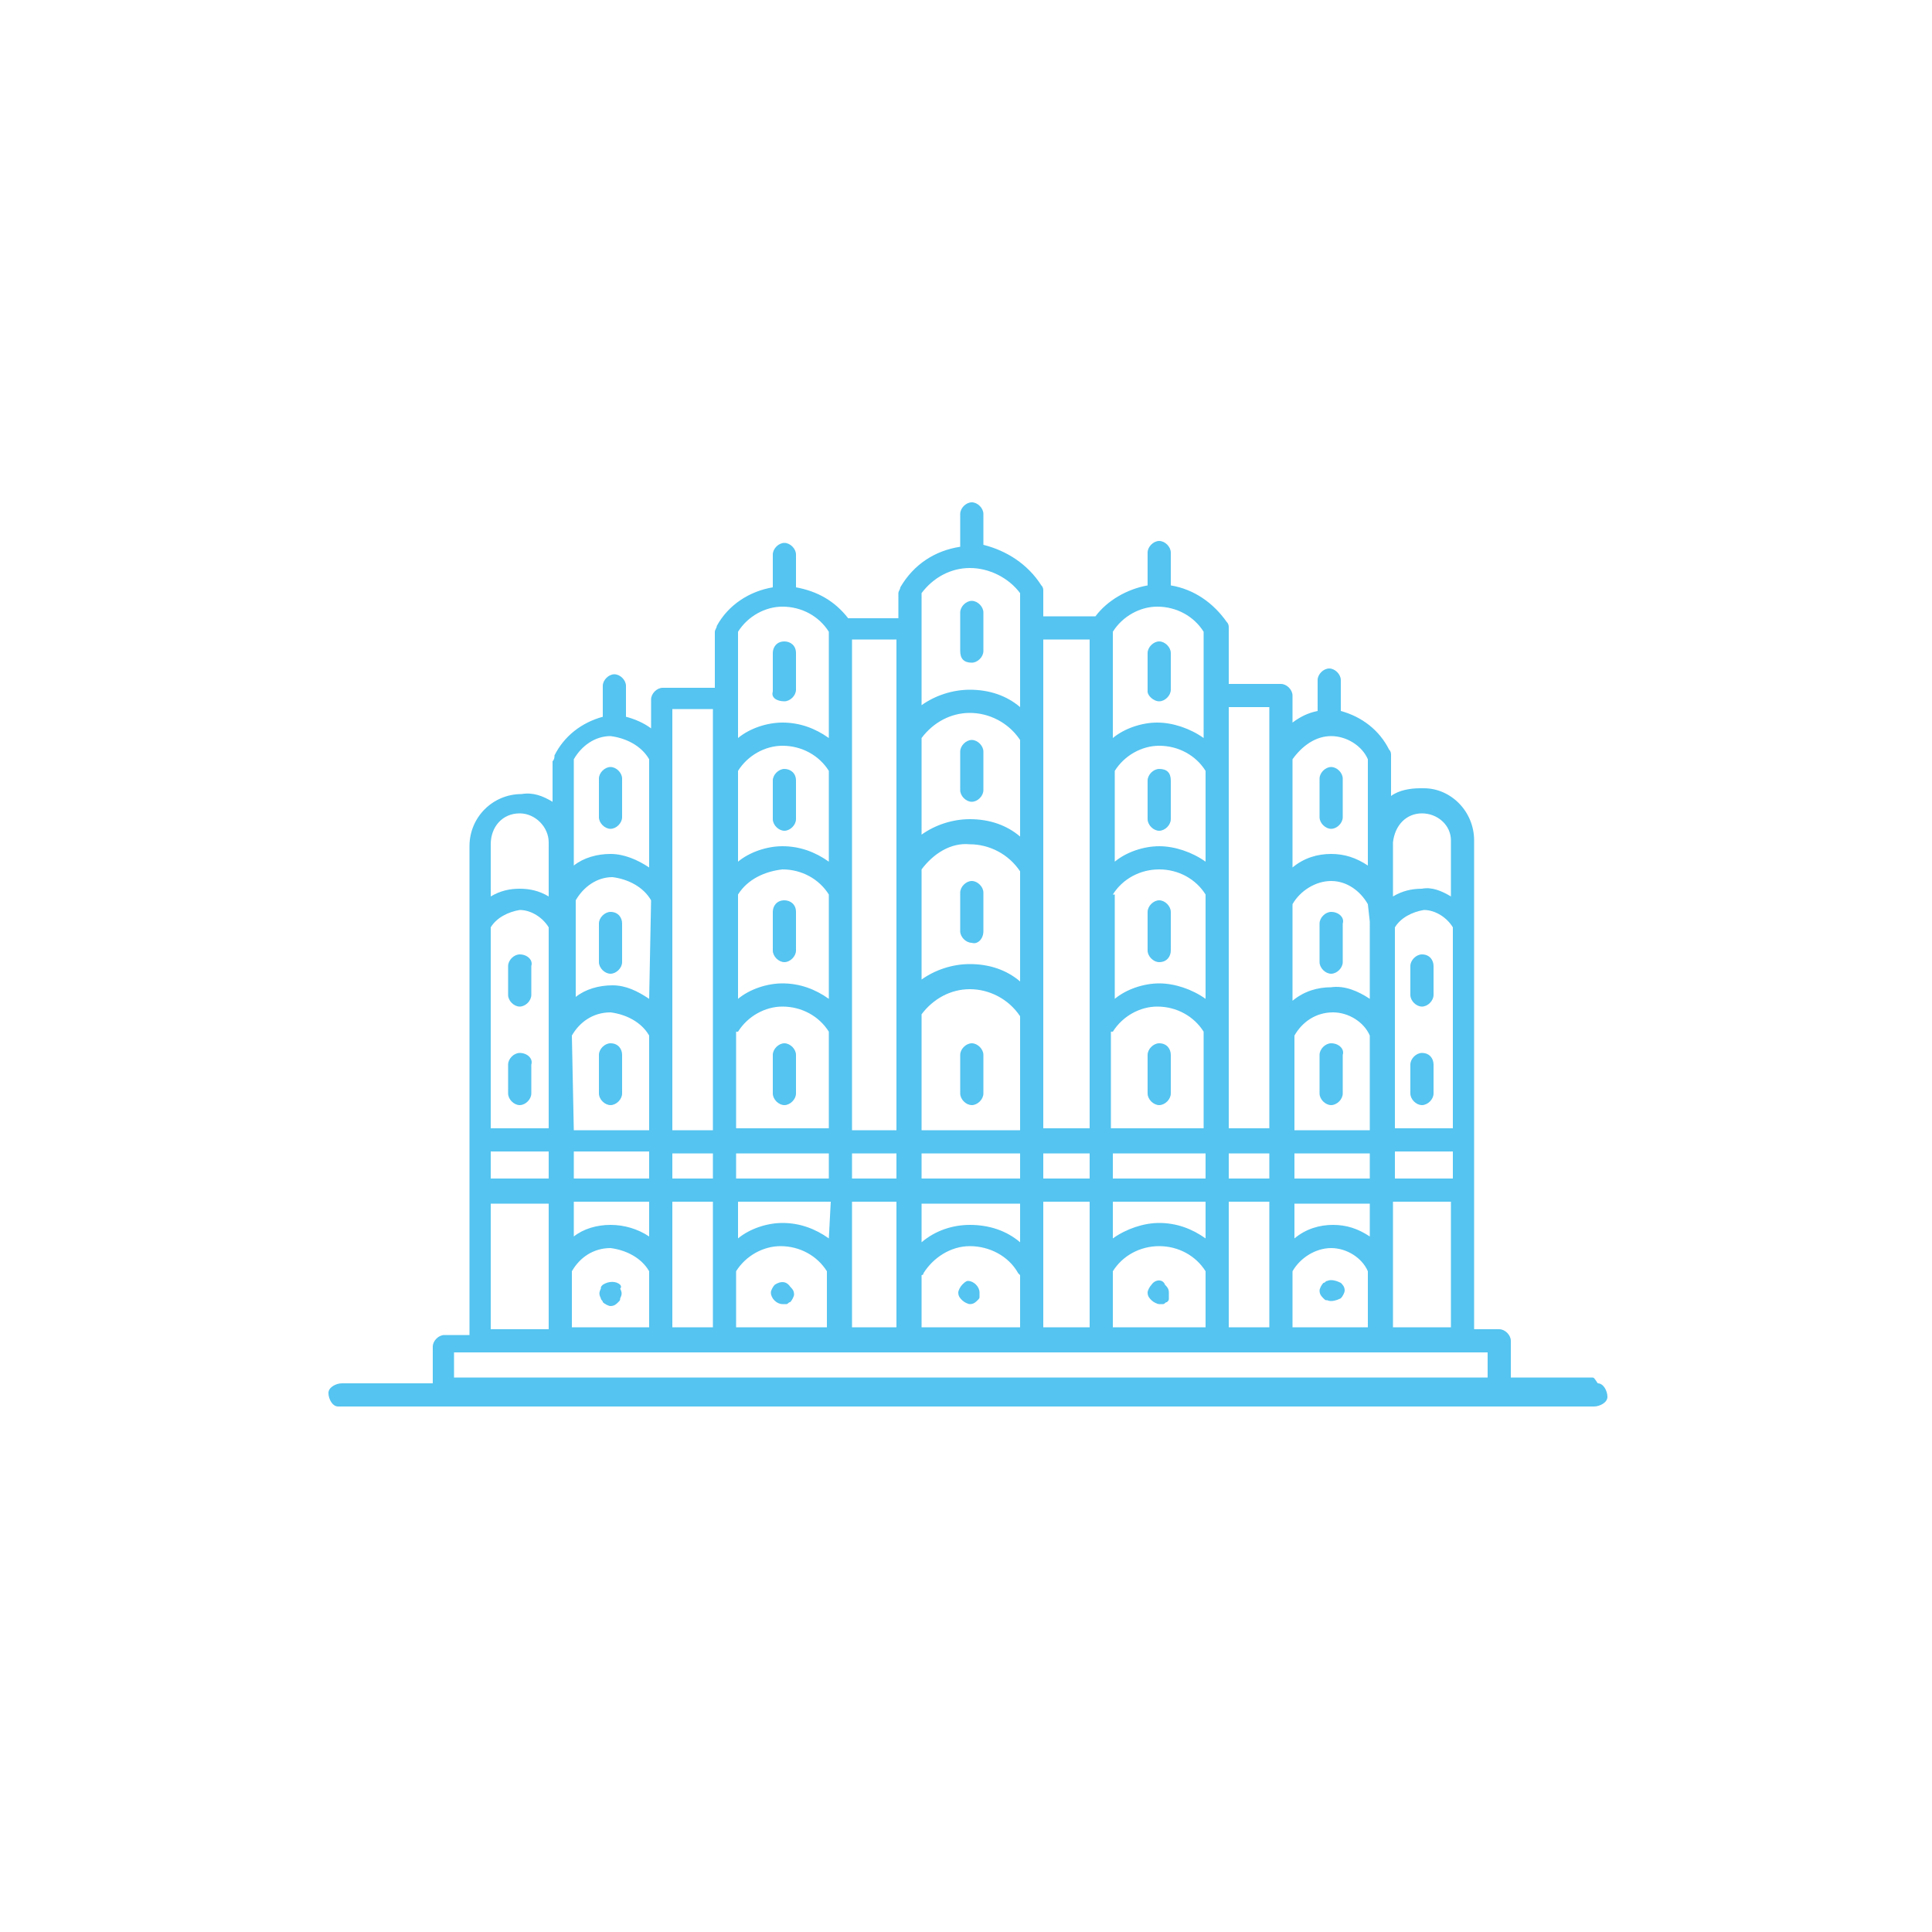 <?xml version="1.0" encoding="utf-8"?>
<!-- Generator: Adobe Illustrator 21.0.0, SVG Export Plug-In . SVG Version: 6.00 Build 0)  -->
<svg version="1.1" id="Layer_1" xmlns="http://www.w3.org/2000/svg" xmlns:xlink="http://www.w3.org/1999/xlink" x="0px" y="0px"
	 viewBox="0 0 100 100" style="enable-background:new 0 0 100 100;" xml:space="preserve">
<style type="text/css">
	.st0{fill:#55C4F0;}
	.st1{fill:#55C4F0;stroke:#55C4F0;stroke-width:0.25;stroke-miterlimit:10;}
	.st2{fill:#A07478;}
	.st3{fill:#A2757B;}
	.st4{fill:#A07278;}
	.st5{fill:#560327;}
	.st6{fill:#510324;}
	.st7{fill:#530626;}
	.st8{fill:#570426;}
	.st9{fill:#520425;}
	.st10{fill:#560E29;}
	.st11{fill:#540727;}
	.st12{fill:#530525;}
	.st13{fill:#530625;}
	.st14{fill:#500725;}
	.st15{fill:#530827;}
	.st16{fill:#55132A;}
	.st17{fill:#741F1F;}
	.st18{fill:#7E3029;}
	.st19{fill:#55C4F0;stroke:#55C4F0;stroke-width:0.5;stroke-miterlimit:10;}
	.st20{fill:none;stroke:#55C4F0;stroke-width:1.5;stroke-linecap:round;stroke-miterlimit:10;}
	.st21{fill:none;stroke:#55C4F0;stroke-width:1.4;stroke-linecap:round;stroke-miterlimit:10;}
</style>
<g>
	<path class="st0" d="M82.4,71.3h-4.2v-1.9c0-0.3-0.3-0.6-0.6-0.6h-1.3V43.5c0-1.5-1.2-2.7-2.6-2.7c0,0,0,0-0.1,0h-0.1
		c-0.5,0-1.1,0.1-1.5,0.4v-2.1c0-0.1,0-0.2-0.1-0.3c-0.5-1-1.4-1.7-2.5-2v-1.6c0-0.3-0.3-0.6-0.6-0.6c-0.3,0-0.6,0.3-0.6,0.6v1.6
		c-0.5,0.1-0.9,0.3-1.3,0.6V36c0-0.3-0.3-0.6-0.6-0.6h-2.7v-2.9c0-0.1,0-0.2-0.1-0.3c-0.7-1-1.7-1.7-2.9-1.9v-1.7
		c0-0.3-0.3-0.6-0.6-0.6c-0.3,0-0.6,0.3-0.6,0.6l0,0v1.7c-1.1,0.2-2.1,0.8-2.7,1.6H54v-1.3c0-0.1,0-0.2-0.1-0.3
		c-0.7-1.1-1.8-1.8-3-2.1v-1.6c0-0.3-0.3-0.6-0.6-0.6s-0.6,0.3-0.6,0.6l0,0v1.7c-1.3,0.2-2.4,0.9-3.1,2.1c0,0.1-0.1,0.2-0.1,0.3v1.3
		h-2.6c-0.7-0.9-1.6-1.4-2.7-1.6v-1.7c0-0.3-0.3-0.6-0.6-0.6c-0.3,0-0.6,0.3-0.6,0.6v1.7c-1.2,0.2-2.3,0.9-2.9,2
		c0,0.1-0.1,0.2-0.1,0.3v2.9h-2.7c-0.3,0-0.6,0.3-0.6,0.6v1.5c-0.4-0.3-0.9-0.5-1.3-0.6v-1.6c0-0.3-0.3-0.6-0.6-0.6
		c-0.3,0-0.6,0.3-0.6,0.6v1.6c-1.1,0.3-2,1-2.5,2c0,0.1,0,0.2-0.1,0.3v2.1c-0.5-0.3-1-0.5-1.6-0.4c-1.5,0-2.7,1.2-2.7,2.7
		c0,0,0,0,0,0.1v25.2h-1.3c-0.3,0-0.6,0.3-0.6,0.6v1.9h-4.7c-0.3,0-0.7,0.2-0.7,0.5c0,0.3,0.2,0.7,0.5,0.7c0.1,0,0.1,0,0.2,0h64.8
		c0.3,0,0.7-0.2,0.7-0.5c0-0.3-0.2-0.7-0.5-0.7C82.5,71.3,82.5,71.3,82.4,71.3L82.4,71.3z M72.1,68.7v-3.1l0,0v-3.4h3v6.5L72.1,68.7
		z M66.9,68.7v-2.9c0.4-0.7,1.2-1.2,2-1.2c0.8,0,1.6,0.5,1.9,1.2v2.9H66.9z M63.6,68.7v-3c0-0.1,0-0.1,0-0.2v-3.3h2.1v6.5H63.6z
		 M57.6,68.7v-2.9c0.5-0.8,1.4-1.3,2.4-1.3c1,0,1.9,0.5,2.4,1.3v2.9L57.6,68.7z M54,68.7v-6.5h2.4v6.5H54z M47.7,68.7v-2.7
		c0,0,0.1,0,0.1-0.1c0.5-0.8,1.4-1.4,2.4-1.4c1,0,2,0.5,2.5,1.4l0.1,0.1v2.7H47.7z M44.1,68.7v-6.5h2.3v6.5H44.1z M38.1,68.7v-2.9
		c0.5-0.8,1.4-1.3,2.3-1.3c1,0,1.9,0.5,2.4,1.3v2.9L38.1,68.7z M34.8,68.7v-6.5h2.1v6.5H34.8z M29.6,68.7v-2.9
		c0.4-0.7,1.1-1.2,2-1.2c0.8,0.1,1.6,0.5,2,1.2v2.9L29.6,68.7z M29.6,53.6c0.4-0.7,1.1-1.2,2-1.2c0.8,0.1,1.6,0.5,2,1.2v4.9h-3.9
		L29.6,53.6z M33.6,51.7c-0.6-0.4-1.2-0.7-1.9-0.7c-0.7,0-1.4,0.2-1.9,0.6v-5c0.4-0.7,1.1-1.2,1.9-1.2c0.8,0.1,1.6,0.5,2,1.2
		L33.6,51.7z M28.4,48v5.4l0,0v5h-3V48c0.3-0.5,0.9-0.8,1.5-0.9C27.5,47.1,28.1,47.5,28.4,48L28.4,48z M25.4,59.6h3V61h-3V59.6z
		 M29.7,59.6h3.9V61h-3.9L29.7,59.6z M38.2,46.3c0.5-0.8,1.4-1.2,2.3-1.3c1,0,1.9,0.5,2.4,1.3v5.4c-0.7-0.5-1.5-0.8-2.4-0.8
		c-0.8,0-1.7,0.3-2.3,0.8L38.2,46.3z M42.9,44.6c-0.7-0.5-1.5-0.8-2.4-0.8c-0.8,0-1.7,0.3-2.3,0.8v-4.7c0.5-0.8,1.4-1.3,2.3-1.3
		c1,0,1.9,0.5,2.4,1.3L42.9,44.6z M38.2,53.4c0.5-0.8,1.4-1.3,2.3-1.3c1,0,1.9,0.5,2.4,1.3v5h-4.8V53.4z M42.9,59.6V61h-4.8v-1.3
		H42.9z M47.7,45c0.6-0.8,1.5-1.4,2.5-1.3c1,0,2,0.5,2.6,1.4v5.7c-0.7-0.6-1.6-0.9-2.6-0.9c-0.9,0-1.8,0.3-2.5,0.8V45z M52.8,43.3
		c-0.7-0.6-1.6-0.9-2.6-0.9c-0.9,0-1.8,0.3-2.5,0.8v-5c0.6-0.8,1.5-1.3,2.5-1.3c1,0,2,0.5,2.6,1.4V43.3z M47.7,52.5
		c0.6-0.8,1.5-1.3,2.5-1.3c1,0,2,0.5,2.6,1.4v5.9h-5.1V52.5z M52.8,59.6V61h-5.1v-1.3H52.8z M57.6,46.3C58.1,45.5,59,45,60,45
		c1,0,1.9,0.5,2.4,1.3v5.4c-0.7-0.5-1.6-0.8-2.4-0.8c-0.8,0-1.7,0.3-2.3,0.8V46.3z M62.4,44.6c-0.7-0.5-1.6-0.8-2.4-0.8
		c-0.8,0-1.7,0.3-2.3,0.8v-4.7c0.5-0.8,1.4-1.3,2.3-1.3c1,0,1.9,0.5,2.4,1.3V44.6z M57.6,53.4c0.5-0.8,1.4-1.3,2.3-1.3
		c1,0,1.9,0.5,2.4,1.3v5h-4.8V53.4z M62.4,59.6V61h-4.8v-1.3H62.4z M75.2,61h-3v-1.4h3V61z M75.2,58.4h-3v-5l0,0V48
		c0.3-0.5,0.9-0.8,1.5-0.9c0.6,0,1.2,0.4,1.5,0.9L75.2,58.4z M70.9,47.7v4c-0.6-0.4-1.3-0.7-2-0.6c-0.7,0-1.4,0.2-2,0.7v-5
		c0.4-0.7,1.2-1.2,2-1.2c0.8,0,1.5,0.5,1.9,1.2L70.9,47.7z M67,53.6c0.4-0.7,1.1-1.2,2-1.2c0.8,0,1.6,0.5,1.9,1.2v4.9H67L67,53.6z
		 M70.9,59.6V61H67v-1.3H70.9z M70.9,64c-0.6-0.4-1.2-0.6-1.9-0.6c-0.7,0-1.4,0.2-2,0.7v-1.8h3.9L70.9,64z M65.7,61h-2.1v-1.3h2.1
		V61z M62.4,64.1c-0.7-0.5-1.5-0.8-2.4-0.8c-0.8,0-1.7,0.3-2.4,0.8v-1.9h4.8V64.1z M56.4,61H54v-1.3h2.4L56.4,61z M52.8,64.3
		c-0.7-0.6-1.6-0.9-2.6-0.9c-0.9,0-1.8,0.3-2.5,0.9v-2h5.1V64.3z M46.4,61h-2.3v-1.3h2.3V61z M42.9,64.1c-0.7-0.5-1.5-0.8-2.4-0.8
		c-0.8,0-1.7,0.3-2.3,0.8v-1.9h4.8L42.9,64.1z M36.9,61h-2.1v-1.3h2.1V61z M33.6,62.2V64c-0.6-0.4-1.3-0.6-2-0.6
		c-0.7,0-1.4,0.2-1.9,0.6v-1.8L33.6,62.2z M73.6,42.1L73.6,42.1c0.8,0,1.5,0.6,1.5,1.4c0,0,0,0.1,0,0.1v2.8c-0.5-0.3-1-0.5-1.5-0.4
		c-0.5,0-1,0.1-1.5,0.4v-2.8C72.2,42.7,72.8,42.1,73.6,42.1z M68.9,38.1c0.8,0,1.6,0.5,1.9,1.2v4.1c0,0,0,0,0,0.1c0,0.1,0,0,0,0.1
		v1.2c-0.6-0.4-1.2-0.6-1.9-0.6c-0.7,0-1.4,0.2-2,0.7v-5.6C67.4,38.6,68.1,38.1,68.9,38.1z M65.7,36.6v21.8h-2.1V36.6H65.7z
		 M59.9,31.4c1,0,1.9,0.5,2.4,1.3v5.5c-0.7-0.5-1.6-0.8-2.4-0.8c-0.8,0-1.7,0.3-2.3,0.8v-5.5C58.1,31.9,59,31.4,59.9,31.4L59.9,31.4
		z M56.4,33.1v25.3H54V33.1L56.4,33.1z M47.7,30.7c0.6-0.8,1.5-1.3,2.5-1.3c1,0,2,0.5,2.6,1.3v5.9c-0.7-0.6-1.6-0.9-2.6-0.9
		c-0.9,0-1.8,0.3-2.5,0.8V30.7z M46.4,58.5h-2.3V33.1h2.3V58.5z M38.2,32.7c0.5-0.8,1.4-1.3,2.3-1.3c1,0,1.9,0.5,2.4,1.3v5.5
		c-0.7-0.5-1.5-0.8-2.4-0.8c-0.8,0-1.7,0.3-2.3,0.8L38.2,32.7z M34.8,36.7h2.1v21.8h-2.1V36.7z M31.6,38.1c0.8,0.1,1.6,0.5,2,1.2
		v5.6c-0.6-0.4-1.3-0.7-2-0.7c-0.7,0-1.4,0.2-1.9,0.6v-1.2c0,0,0,0,0-0.1c0-0.1,0-0.1,0-0.1v-4.1C30.1,38.6,30.8,38.1,31.6,38.1z
		 M26.9,42.1L26.9,42.1c0.8,0,1.5,0.7,1.5,1.5v2.8c-0.5-0.3-1-0.4-1.5-0.4c-0.5,0-1,0.1-1.5,0.4v-2.7C25.4,42.8,26,42.1,26.9,42.1
		C26.9,42.1,26.9,42.1,26.9,42.1L26.9,42.1z M25.4,62.3h3v3.4l0,0v3.1h-3V62.3z M23.5,71.3V70H77v1.3L23.5,71.3z"/>
	<path class="st0" d="M31.6,54c-0.3,0-0.6,0.3-0.6,0.6v2c0,0.3,0.3,0.6,0.6,0.6c0.3,0,0.6-0.3,0.6-0.6v-2C32.2,54.3,32,54,31.6,54z"
		/>
	<path class="st0" d="M26.9,54.5c-0.3,0-0.6,0.3-0.6,0.6v1.5c0,0.3,0.3,0.6,0.6,0.6s0.6-0.3,0.6-0.6v-1.5
		C27.6,54.8,27.3,54.5,26.9,54.5z"/>
	<path class="st0" d="M26.9,49.4c-0.3,0-0.6,0.3-0.6,0.6v1.5c0,0.3,0.3,0.6,0.6,0.6s0.6-0.3,0.6-0.6v-1.5
		C27.6,49.7,27.3,49.4,26.9,49.4z"/>
	<path class="st0" d="M73.6,54.5c-0.3,0-0.6,0.3-0.6,0.6v1.5c0,0.3,0.3,0.6,0.6,0.6c0.3,0,0.6-0.3,0.6-0.6v-1.5
		C74.2,54.8,74,54.5,73.6,54.5z"/>
	<path class="st0" d="M73.6,49.4c-0.3,0-0.6,0.3-0.6,0.6v1.5c0,0.3,0.3,0.6,0.6,0.6c0.3,0,0.6-0.3,0.6-0.6c0,0,0,0,0,0v-1.5
		C74.2,49.7,74,49.4,73.6,49.4z"/>
	<path class="st0" d="M32.1,66.5c-0.2-0.2-0.6-0.2-0.9,0c-0.1,0.1-0.1,0.1-0.1,0.2c-0.1,0.2-0.1,0.3,0,0.5c0,0.1,0.1,0.1,0.1,0.2
		c0.1,0.1,0.3,0.2,0.4,0.2c0.2,0,0.3-0.1,0.4-0.2c0.1-0.1,0.1-0.1,0.1-0.2c0.1-0.2,0.1-0.3,0-0.5C32.2,66.6,32.1,66.5,32.1,66.5z"/>
	<path class="st0" d="M40.1,66.5c-0.1,0.1-0.2,0.3-0.2,0.4c0,0.3,0.3,0.6,0.6,0.6c0.1,0,0.2,0,0.2,0c0.1,0,0.1-0.1,0.2-0.1
		c0.1-0.1,0.2-0.3,0.2-0.4c0-0.2-0.1-0.3-0.2-0.4C40.7,66.3,40.4,66.3,40.1,66.5z"/>
	<path class="st0" d="M49.8,66.5c-0.1,0.1-0.2,0.3-0.2,0.4c0,0.2,0.1,0.3,0.2,0.4c0.1,0.1,0.3,0.2,0.4,0.2c0.2,0,0.3-0.1,0.4-0.2
		c0.1-0.1,0.1-0.1,0.1-0.2c0-0.1,0-0.2,0-0.2c0-0.3-0.3-0.6-0.6-0.6C50,66.3,49.9,66.4,49.8,66.5L49.8,66.5z"/>
	<path class="st0" d="M59.6,66.5c-0.1,0.1-0.2,0.3-0.2,0.4c0,0.2,0.1,0.3,0.2,0.4c0.1,0.1,0.3,0.2,0.4,0.2c0.1,0,0.2,0,0.2,0
		c0.1,0,0.1-0.1,0.2-0.1c0.1-0.1,0.1-0.1,0.1-0.2c0-0.1,0-0.2,0-0.3c0-0.2-0.1-0.3-0.2-0.4C60.2,66.2,59.8,66.2,59.6,66.5z"/>
	<path class="st0" d="M40.6,54c-0.3,0-0.6,0.3-0.6,0.6v2c0,0.3,0.3,0.6,0.6,0.6c0.3,0,0.6-0.3,0.6-0.6v-2C41.2,54.3,40.9,54,40.6,54
		L40.6,54z"/>
	<path class="st0" d="M50.3,54c-0.3,0-0.6,0.3-0.6,0.6v2c0,0.3,0.3,0.6,0.6,0.6c0.3,0,0.6-0.3,0.6-0.6v-2C50.9,54.3,50.6,54,50.3,54
		L50.3,54z"/>
	<path class="st0" d="M60,54c-0.3,0-0.6,0.3-0.6,0.6v2c0,0.3,0.3,0.6,0.6,0.6c0.3,0,0.6-0.3,0.6-0.6v-2C60.6,54.3,60.4,54,60,54z"/>
	<path class="st0" d="M31.6,47.2c-0.3,0-0.6,0.3-0.6,0.6v2c0,0.3,0.3,0.6,0.6,0.6c0.3,0,0.6-0.3,0.6-0.6c0,0,0,0,0,0v-2
		C32.2,47.5,32,47.2,31.6,47.2z"/>
	<path class="st0" d="M41.2,49.2v-2c0-0.4-0.3-0.6-0.6-0.6c-0.4,0-0.6,0.3-0.6,0.6v2c0,0.3,0.3,0.6,0.6,0.6S41.2,49.5,41.2,49.2
		L41.2,49.2z"/>
	<path class="st0" d="M50.9,48.2v-2c0-0.3-0.3-0.6-0.6-0.6c-0.3,0-0.6,0.3-0.6,0.6l0,0v2c0,0.3,0.3,0.6,0.6,0.6
		C50.6,48.9,50.9,48.6,50.9,48.2z"/>
	<path class="st0" d="M60.6,49.2v-2c0-0.3-0.3-0.6-0.6-0.6c0,0,0,0,0,0c-0.3,0-0.6,0.3-0.6,0.6v2c0,0.3,0.3,0.6,0.6,0.6
		C60.4,49.8,60.6,49.5,60.6,49.2C60.6,49.2,60.6,49.2,60.6,49.2z"/>
	<path class="st0" d="M31.6,42.9c0.3,0,0.6-0.3,0.6-0.6v-2c0-0.3-0.3-0.6-0.6-0.6c-0.3,0-0.6,0.3-0.6,0.6l0,0v2
		C31,42.6,31.3,42.9,31.6,42.9L31.6,42.9z"/>
	<path class="st0" d="M40.6,39.8c-0.3,0-0.6,0.3-0.6,0.6v2c0,0.3,0.3,0.6,0.6,0.6c0.3,0,0.6-0.3,0.6-0.6v-2
		C41.2,40,40.9,39.8,40.6,39.8L40.6,39.8z"/>
	<path class="st0" d="M50.3,38.3c-0.3,0-0.6,0.3-0.6,0.6v2c0,0.3,0.3,0.6,0.6,0.6c0.3,0,0.6-0.3,0.6-0.6v-2
		C50.9,38.6,50.6,38.3,50.3,38.3L50.3,38.3z"/>
	<path class="st0" d="M60,39.8c-0.3,0-0.6,0.3-0.6,0.6v2c0,0.3,0.3,0.6,0.6,0.6c0.3,0,0.6-0.3,0.6-0.6v-2C60.6,40,60.4,39.8,60,39.8
		z"/>
	<path class="st0" d="M40.6,36.3c0.3,0,0.6-0.3,0.6-0.6v-1.9c0-0.4-0.3-0.6-0.6-0.6c-0.4,0-0.6,0.3-0.6,0.6v2
		C39.9,36.1,40.2,36.3,40.6,36.3z"/>
	<path class="st0" d="M50.3,34.3c0.3,0,0.6-0.3,0.6-0.6v-2c0-0.3-0.3-0.6-0.6-0.6s-0.6,0.3-0.6,0.6l0,0v2
		C49.7,34.1,49.9,34.3,50.3,34.3z"/>
	<path class="st0" d="M60,36.3c0.3,0,0.6-0.3,0.6-0.6v-1.9c0-0.3-0.3-0.6-0.6-0.6c0,0,0,0,0,0c-0.3,0-0.6,0.3-0.6,0.6v2
		C59.4,36,59.7,36.3,60,36.3z"/>
	<path class="st0" d="M68.9,54c-0.3,0-0.6,0.3-0.6,0.6v2c0,0.3,0.3,0.6,0.6,0.6c0.3,0,0.6-0.3,0.6-0.6c0,0,0,0,0,0v-2
		C69.6,54.3,69.3,54,68.9,54z"/>
	<path class="st0" d="M68.7,66.3c-0.1,0-0.1,0.1-0.2,0.1c-0.1,0.1-0.2,0.3-0.2,0.4c0,0.2,0.1,0.3,0.2,0.4c0.1,0.1,0.1,0.1,0.2,0.1
		c0.2,0.1,0.5,0,0.7-0.1c0.1-0.1,0.2-0.3,0.2-0.4c0-0.2-0.1-0.3-0.2-0.4C69.2,66.3,68.9,66.2,68.7,66.3z"/>
	<path class="st0" d="M68.9,47.2c-0.3,0-0.6,0.3-0.6,0.6v2c0,0.3,0.3,0.6,0.6,0.6c0.3,0,0.6-0.3,0.6-0.6c0,0,0,0,0,0v-2
		C69.6,47.5,69.3,47.2,68.9,47.2z"/>
	<path class="st0" d="M68.9,42.9c0.3,0,0.6-0.3,0.6-0.6v-2c0-0.3-0.3-0.6-0.6-0.6c-0.3,0-0.6,0.3-0.6,0.6v2
		C68.3,42.6,68.6,42.9,68.9,42.9z"/>
</g>
</svg>
